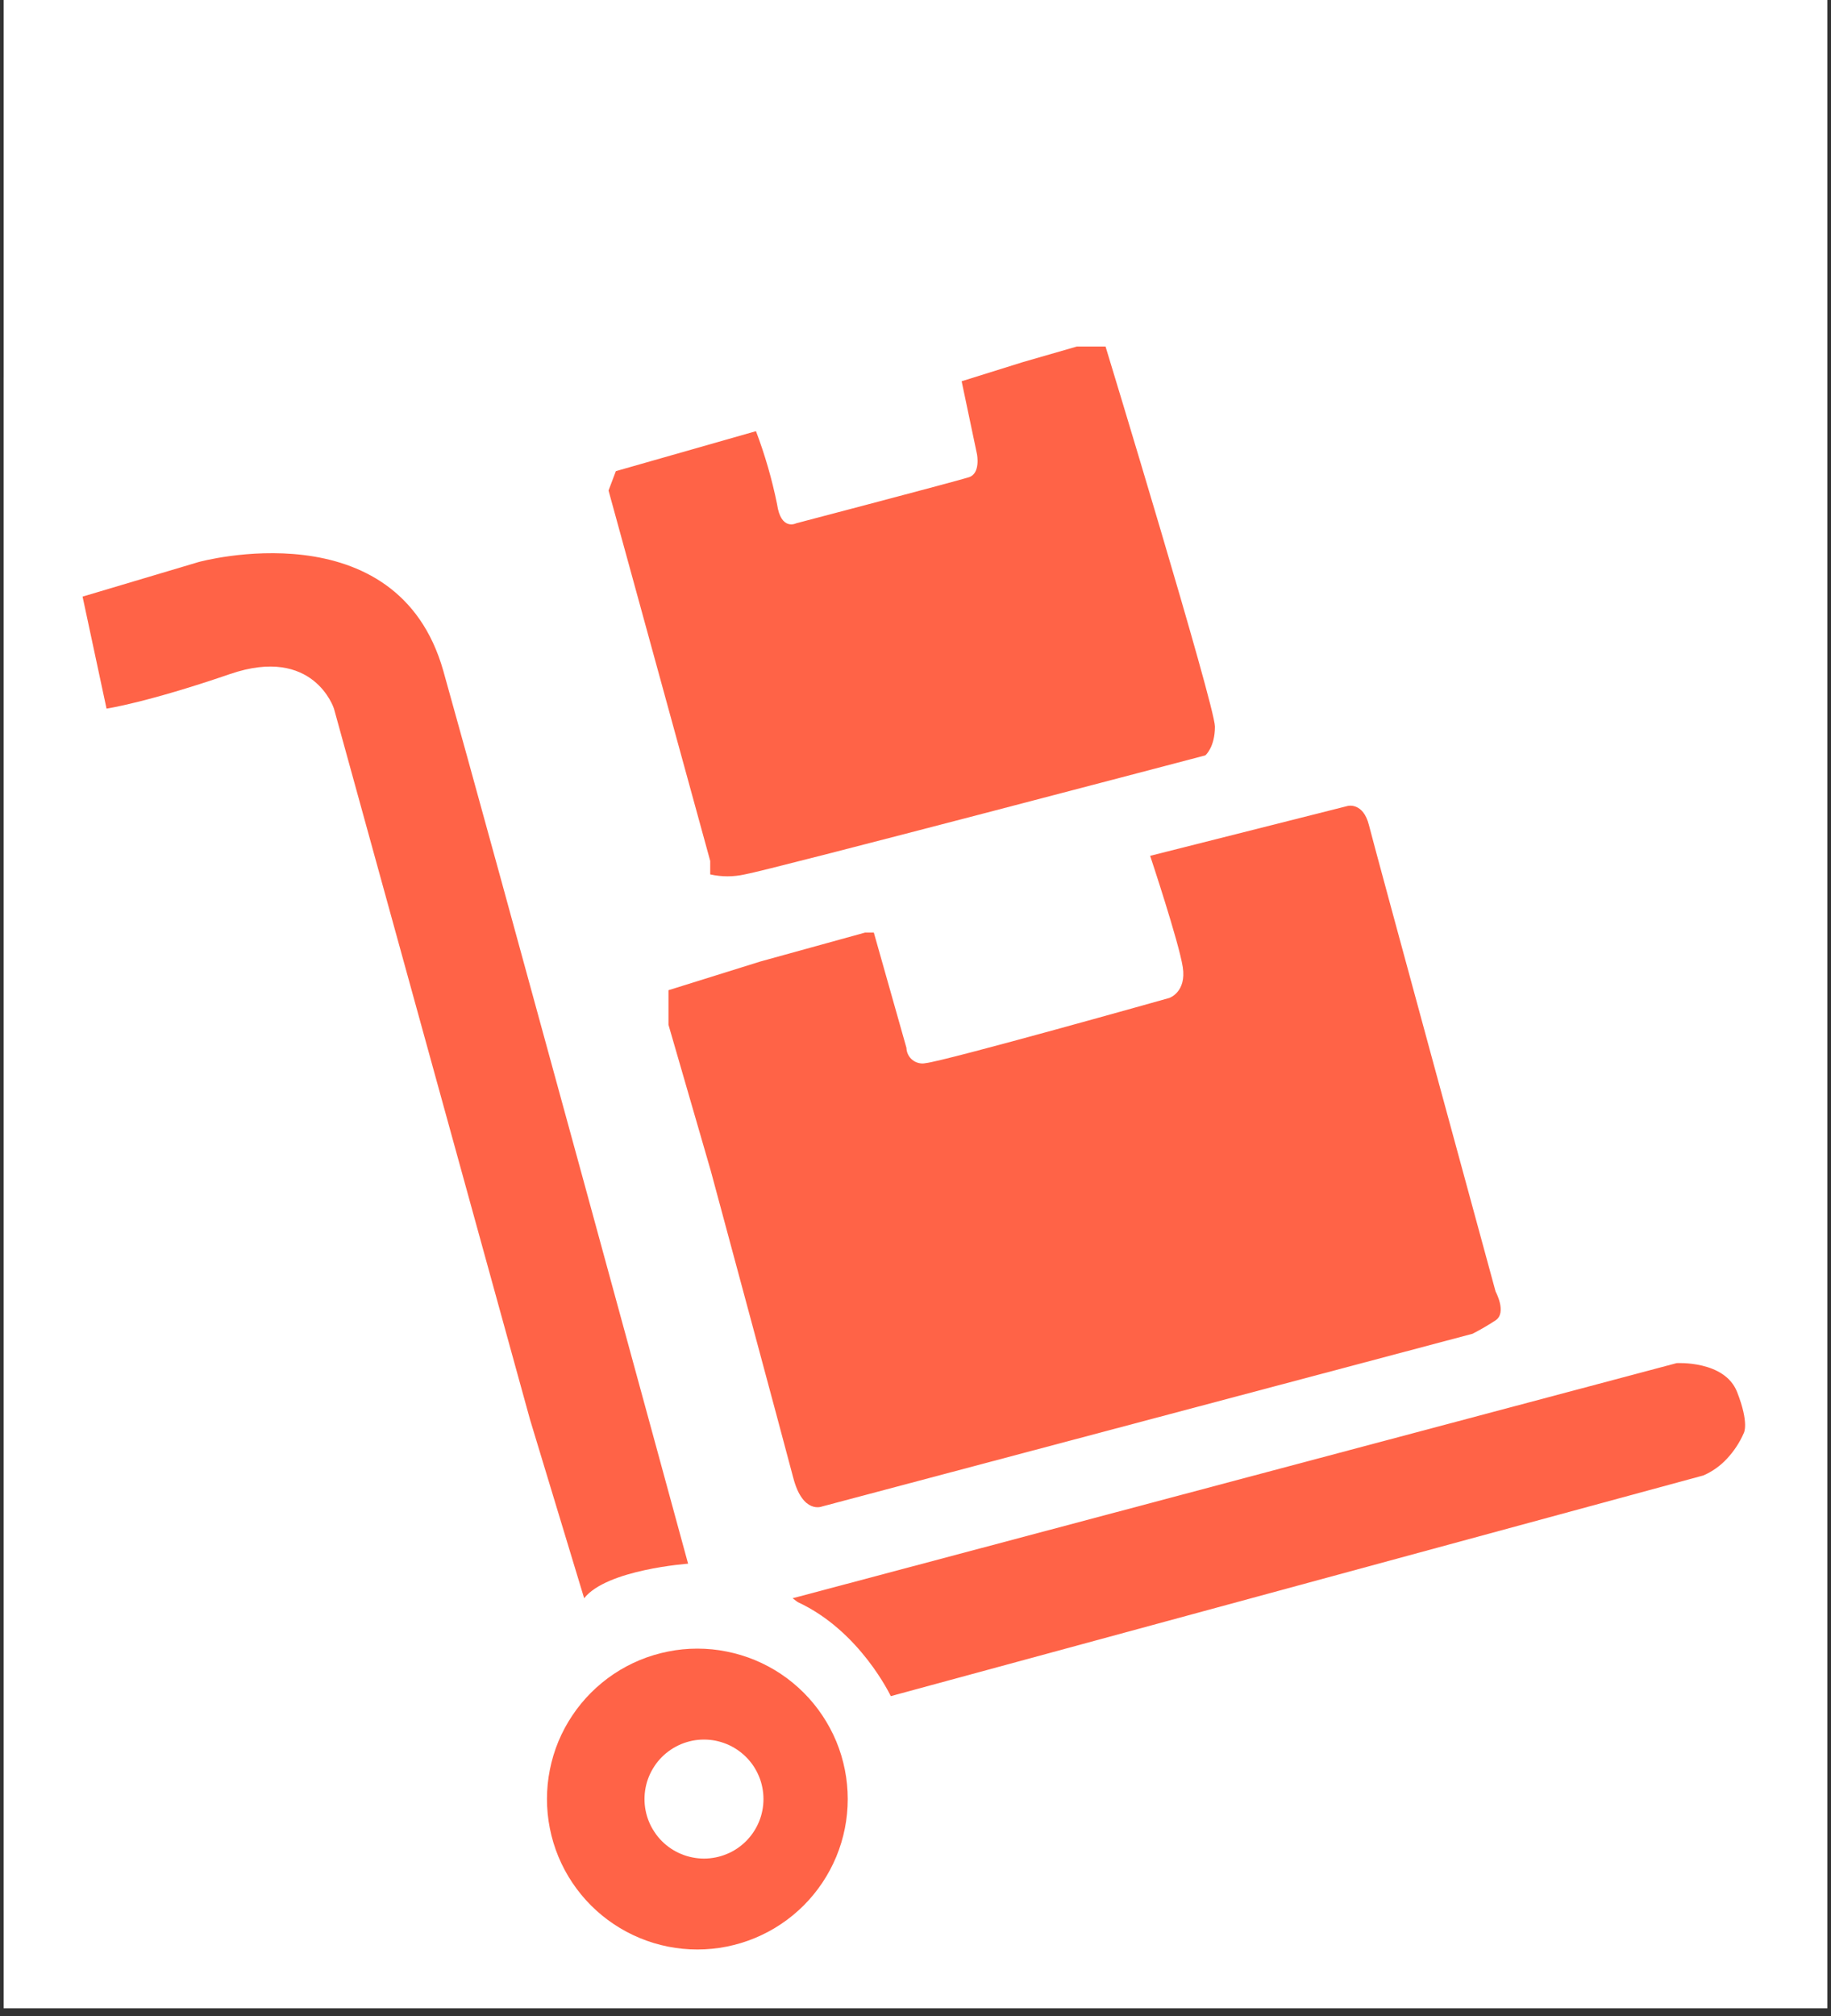 <svg xmlns="http://www.w3.org/2000/svg" xmlns:xlink="http://www.w3.org/1999/xlink" width="228" zoomAndPan="magnify" viewBox="0 0 171 188.25" height="251" preserveAspectRatio="xMidYMid meet" version="1.2"><rect x="0" y="0" width="171" height="188.25" fill="#333333" stroke="none"/><defs><clipPath id="1d6acec4e7"><path d="M 0.34 0 L 170.66 0 L 170.66 187.504 L 0.34 187.504 Z M 0.34 0 "/></clipPath><clipPath id="fa2e3fb9c6"><path d="M 0.34 26 L 170.66 26 L 170.66 187.504 L 0.34 187.504 Z M 0.34 26 "/></clipPath></defs><g id="43ea7e8a7a"><g clip-rule="nonzero" clip-path="url(#1d6acec4e7)"><path style=" stroke:none;fill-rule:nonzero;fill:#ffffff;fill-opacity:1;" d="M 0.34 0 L 170.66 0 L 170.66 187.504 L 0.34 187.504 Z M 0.34 0 "/><path style=" stroke:none;fill-rule:nonzero;fill:#ffffff;fill-opacity:1;" d="M 0.34 0 L 170.66 0 L 170.66 187.504 L 0.34 187.504 Z M 0.34 0 "/></g><g clip-rule="nonzero" clip-path="url(#fa2e3fb9c6)"><path style=" stroke:none;fill-rule:nonzero;fill:#ffffff;fill-opacity:1;" d="M 9.301 26.301 L 161.383 26.301 C 161.969 26.301 162.555 26.359 163.129 26.473 C 163.707 26.59 164.27 26.758 164.812 26.984 C 165.355 27.211 165.871 27.484 166.359 27.812 C 166.852 28.141 167.301 28.512 167.719 28.926 C 168.133 29.344 168.508 29.797 168.832 30.285 C 169.16 30.773 169.438 31.289 169.66 31.832 C 169.887 32.379 170.055 32.938 170.172 33.516 C 170.285 34.09 170.344 34.676 170.344 35.262 L 170.344 178.34 C 170.344 178.926 170.285 179.512 170.172 180.086 C 170.055 180.664 169.887 181.223 169.66 181.77 C 169.438 182.312 169.16 182.828 168.832 183.316 C 168.508 183.805 168.133 184.258 167.719 184.676 C 167.301 185.09 166.852 185.461 166.359 185.789 C 165.871 186.117 165.355 186.395 164.812 186.617 C 164.27 186.844 163.707 187.012 163.129 187.129 C 162.555 187.242 161.969 187.301 161.383 187.301 L 9.301 187.301 C 8.711 187.301 8.129 187.242 7.551 187.129 C 6.977 187.012 6.414 186.844 5.871 186.617 C 5.328 186.395 4.812 186.117 4.32 185.789 C 3.832 185.461 3.379 185.09 2.965 184.676 C 2.547 184.258 2.176 183.805 1.848 183.316 C 1.523 182.828 1.246 182.312 1.02 181.77 C 0.797 181.223 0.625 180.664 0.512 180.086 C 0.398 179.512 0.34 178.926 0.34 178.34 L 0.34 35.262 C 0.34 34.676 0.398 34.09 0.512 33.516 C 0.625 32.938 0.797 32.379 1.02 31.832 C 1.246 31.289 1.523 30.773 1.848 30.285 C 2.176 29.797 2.547 29.344 2.965 28.926 C 3.379 28.512 3.832 28.141 4.32 27.812 C 4.812 27.484 5.328 27.211 5.871 26.984 C 6.414 26.758 6.977 26.59 7.551 26.473 C 8.129 26.359 8.711 26.301 9.301 26.301 Z M 9.301 26.301 "/></g><path style=" stroke:none;fill-rule:nonzero;fill:#ff6347;fill-opacity:1;" d="M 74.02 149.23 L 74.648 149.066 L 126.922 135.164 L 156.582 127.277 C 156.582 127.277 161.062 127.008 162.227 129.965 C 163.391 132.922 162.852 133.816 162.852 133.816 C 162.461 134.707 161.934 135.504 161.27 136.215 C 160.648 136.879 159.922 137.395 159.09 137.762 L 83.191 158.371 C 83.191 158.371 80.324 152.277 74.5 149.59 Z M 74.02 149.23 "/><path style=" stroke:none;fill-rule:nonzero;fill:#ff6347;fill-opacity:1;" d="M 9.949 66.164 L 7.711 55.707 L 18.551 52.477 C 18.551 52.477 37.102 47.344 41.41 62.668 C 45.719 77.992 64.262 146.004 64.262 146.004 C 64.262 146.004 56.672 146.543 54.555 149.23 L 49.504 132.562 L 31.188 66.164 C 31.188 66.164 29.305 60.25 21.48 62.938 C 13.652 65.625 9.949 66.164 9.949 66.164 Z M 9.949 66.164 "/><path style=" stroke:none;fill-rule:nonzero;fill:#ff6347;fill-opacity:1;" d="M 79.172 167.98 C 79.172 168.902 79.082 169.816 78.902 170.723 C 78.723 171.625 78.457 172.504 78.105 173.355 C 77.75 174.207 77.316 175.02 76.805 175.785 C 76.293 176.551 75.711 177.262 75.059 177.914 C 74.406 178.566 73.699 179.148 72.93 179.66 C 72.164 180.172 71.355 180.605 70.504 180.957 C 69.648 181.312 68.773 181.578 67.867 181.758 C 66.961 181.938 66.051 182.027 65.125 182.027 C 64.203 182.027 63.293 181.938 62.387 181.758 C 61.48 181.578 60.605 181.312 59.75 180.957 C 58.898 180.605 58.09 180.172 57.324 179.66 C 56.555 179.148 55.848 178.566 55.195 177.914 C 54.543 177.262 53.961 176.551 53.449 175.785 C 52.934 175.02 52.504 174.207 52.148 173.355 C 51.797 172.504 51.531 171.625 51.352 170.723 C 51.172 169.816 51.082 168.902 51.082 167.98 C 51.082 167.059 51.172 166.145 51.352 165.242 C 51.531 164.336 51.797 163.457 52.148 162.605 C 52.504 161.754 52.934 160.945 53.449 160.18 C 53.961 159.41 54.543 158.703 55.195 158.051 C 55.848 157.398 56.555 156.816 57.324 156.301 C 58.09 155.789 58.898 155.359 59.75 155.004 C 60.605 154.652 61.48 154.387 62.387 154.207 C 63.293 154.023 64.203 153.934 65.125 153.934 C 66.051 153.934 66.961 154.023 67.867 154.207 C 68.773 154.387 69.648 154.652 70.504 155.004 C 71.355 155.359 72.164 155.789 72.93 156.301 C 73.699 156.816 74.406 157.398 75.059 158.051 C 75.711 158.703 76.293 159.41 76.805 160.18 C 77.316 160.945 77.75 161.754 78.105 162.605 C 78.457 163.457 78.723 164.336 78.902 165.242 C 79.082 166.145 79.172 167.059 79.172 167.98 Z M 79.172 167.98 "/><path style=" stroke:none;fill-rule:nonzero;fill:#ffffff;fill-opacity:1;" d="M 71.301 167.98 C 71.301 168.348 71.266 168.707 71.195 169.066 C 71.125 169.422 71.02 169.77 70.879 170.109 C 70.738 170.445 70.57 170.766 70.367 171.066 C 70.164 171.371 69.934 171.652 69.676 171.91 C 69.418 172.168 69.137 172.398 68.832 172.602 C 68.531 172.805 68.211 172.977 67.871 173.113 C 67.535 173.254 67.188 173.359 66.832 173.43 C 66.473 173.5 66.113 173.539 65.746 173.539 C 65.383 173.539 65.02 173.5 64.664 173.43 C 64.305 173.359 63.957 173.254 63.621 173.113 C 63.285 172.977 62.965 172.805 62.66 172.602 C 62.355 172.398 62.074 172.168 61.816 171.91 C 61.559 171.652 61.328 171.371 61.129 171.066 C 60.926 170.766 60.754 170.445 60.613 170.109 C 60.473 169.77 60.367 169.422 60.297 169.066 C 60.227 168.707 60.191 168.348 60.191 167.98 C 60.191 167.617 60.227 167.254 60.297 166.898 C 60.367 166.539 60.473 166.191 60.613 165.855 C 60.754 165.52 60.926 165.199 61.129 164.895 C 61.328 164.59 61.559 164.312 61.816 164.055 C 62.074 163.797 62.355 163.566 62.66 163.363 C 62.965 163.16 63.285 162.988 63.621 162.848 C 63.957 162.711 64.305 162.605 64.664 162.531 C 65.02 162.461 65.383 162.426 65.746 162.426 C 66.113 162.426 66.473 162.461 66.832 162.531 C 67.188 162.605 67.535 162.711 67.871 162.848 C 68.211 162.988 68.531 163.16 68.832 163.363 C 69.137 163.566 69.418 163.797 69.676 164.055 C 69.934 164.312 70.164 164.59 70.367 164.895 C 70.57 165.199 70.738 165.52 70.879 165.855 C 71.02 166.191 71.125 166.539 71.195 166.898 C 71.266 167.254 71.301 167.617 71.301 167.98 Z M 71.301 167.98 "/><path style=" stroke:none;fill-rule:nonzero;fill:#ff6347;fill-opacity:1;" d="M 62.43 92.457 L 71.035 89.77 L 80.785 87.078 L 81.609 87.078 L 84.652 97.832 C 84.66 98.055 84.711 98.266 84.809 98.465 C 84.906 98.66 85.043 98.832 85.215 98.969 C 85.387 99.109 85.582 99.203 85.797 99.254 C 86.012 99.309 86.23 99.312 86.445 99.266 C 88.238 99.086 109.207 93.18 109.207 93.18 C 109.207 93.18 110.82 92.637 110.461 90.305 C 110.102 87.977 107.414 79.91 107.414 79.91 L 125.875 75.25 C 125.875 75.25 127.309 74.891 127.848 77.043 C 128.383 79.195 139.676 120.594 139.676 120.594 C 139.676 120.594 140.75 122.566 139.676 123.281 C 138.98 123.738 138.262 124.156 137.523 124.535 L 76.77 140.664 C 76.77 140.664 74.977 141.414 74.082 137.977 C 73.184 134.543 66.375 109.301 66.375 109.301 L 62.43 95.684 Z M 62.43 92.457 "/><path style=" stroke:none;fill-rule:nonzero;fill:#ff6347;fill-opacity:1;" d="M 56.832 45.801 L 66.328 80.387 L 66.328 81.645 C 67.406 81.883 68.48 81.883 69.555 81.645 C 71.707 81.285 112.566 70.531 112.566 70.531 C 112.566 70.531 113.465 69.785 113.465 67.844 C 113.465 65.902 103.25 32.359 103.25 32.359 L 100.559 32.359 L 95.543 33.805 L 89.809 35.598 L 91.242 42.41 C 91.242 42.41 91.598 44.203 90.492 44.559 C 89.387 44.918 74.363 48.859 74.363 48.859 C 74.363 48.859 72.93 49.609 72.57 47.07 C 72.098 44.746 71.441 42.477 70.602 40.258 L 57.516 43.992 Z M 56.832 45.801 "/></g></svg>